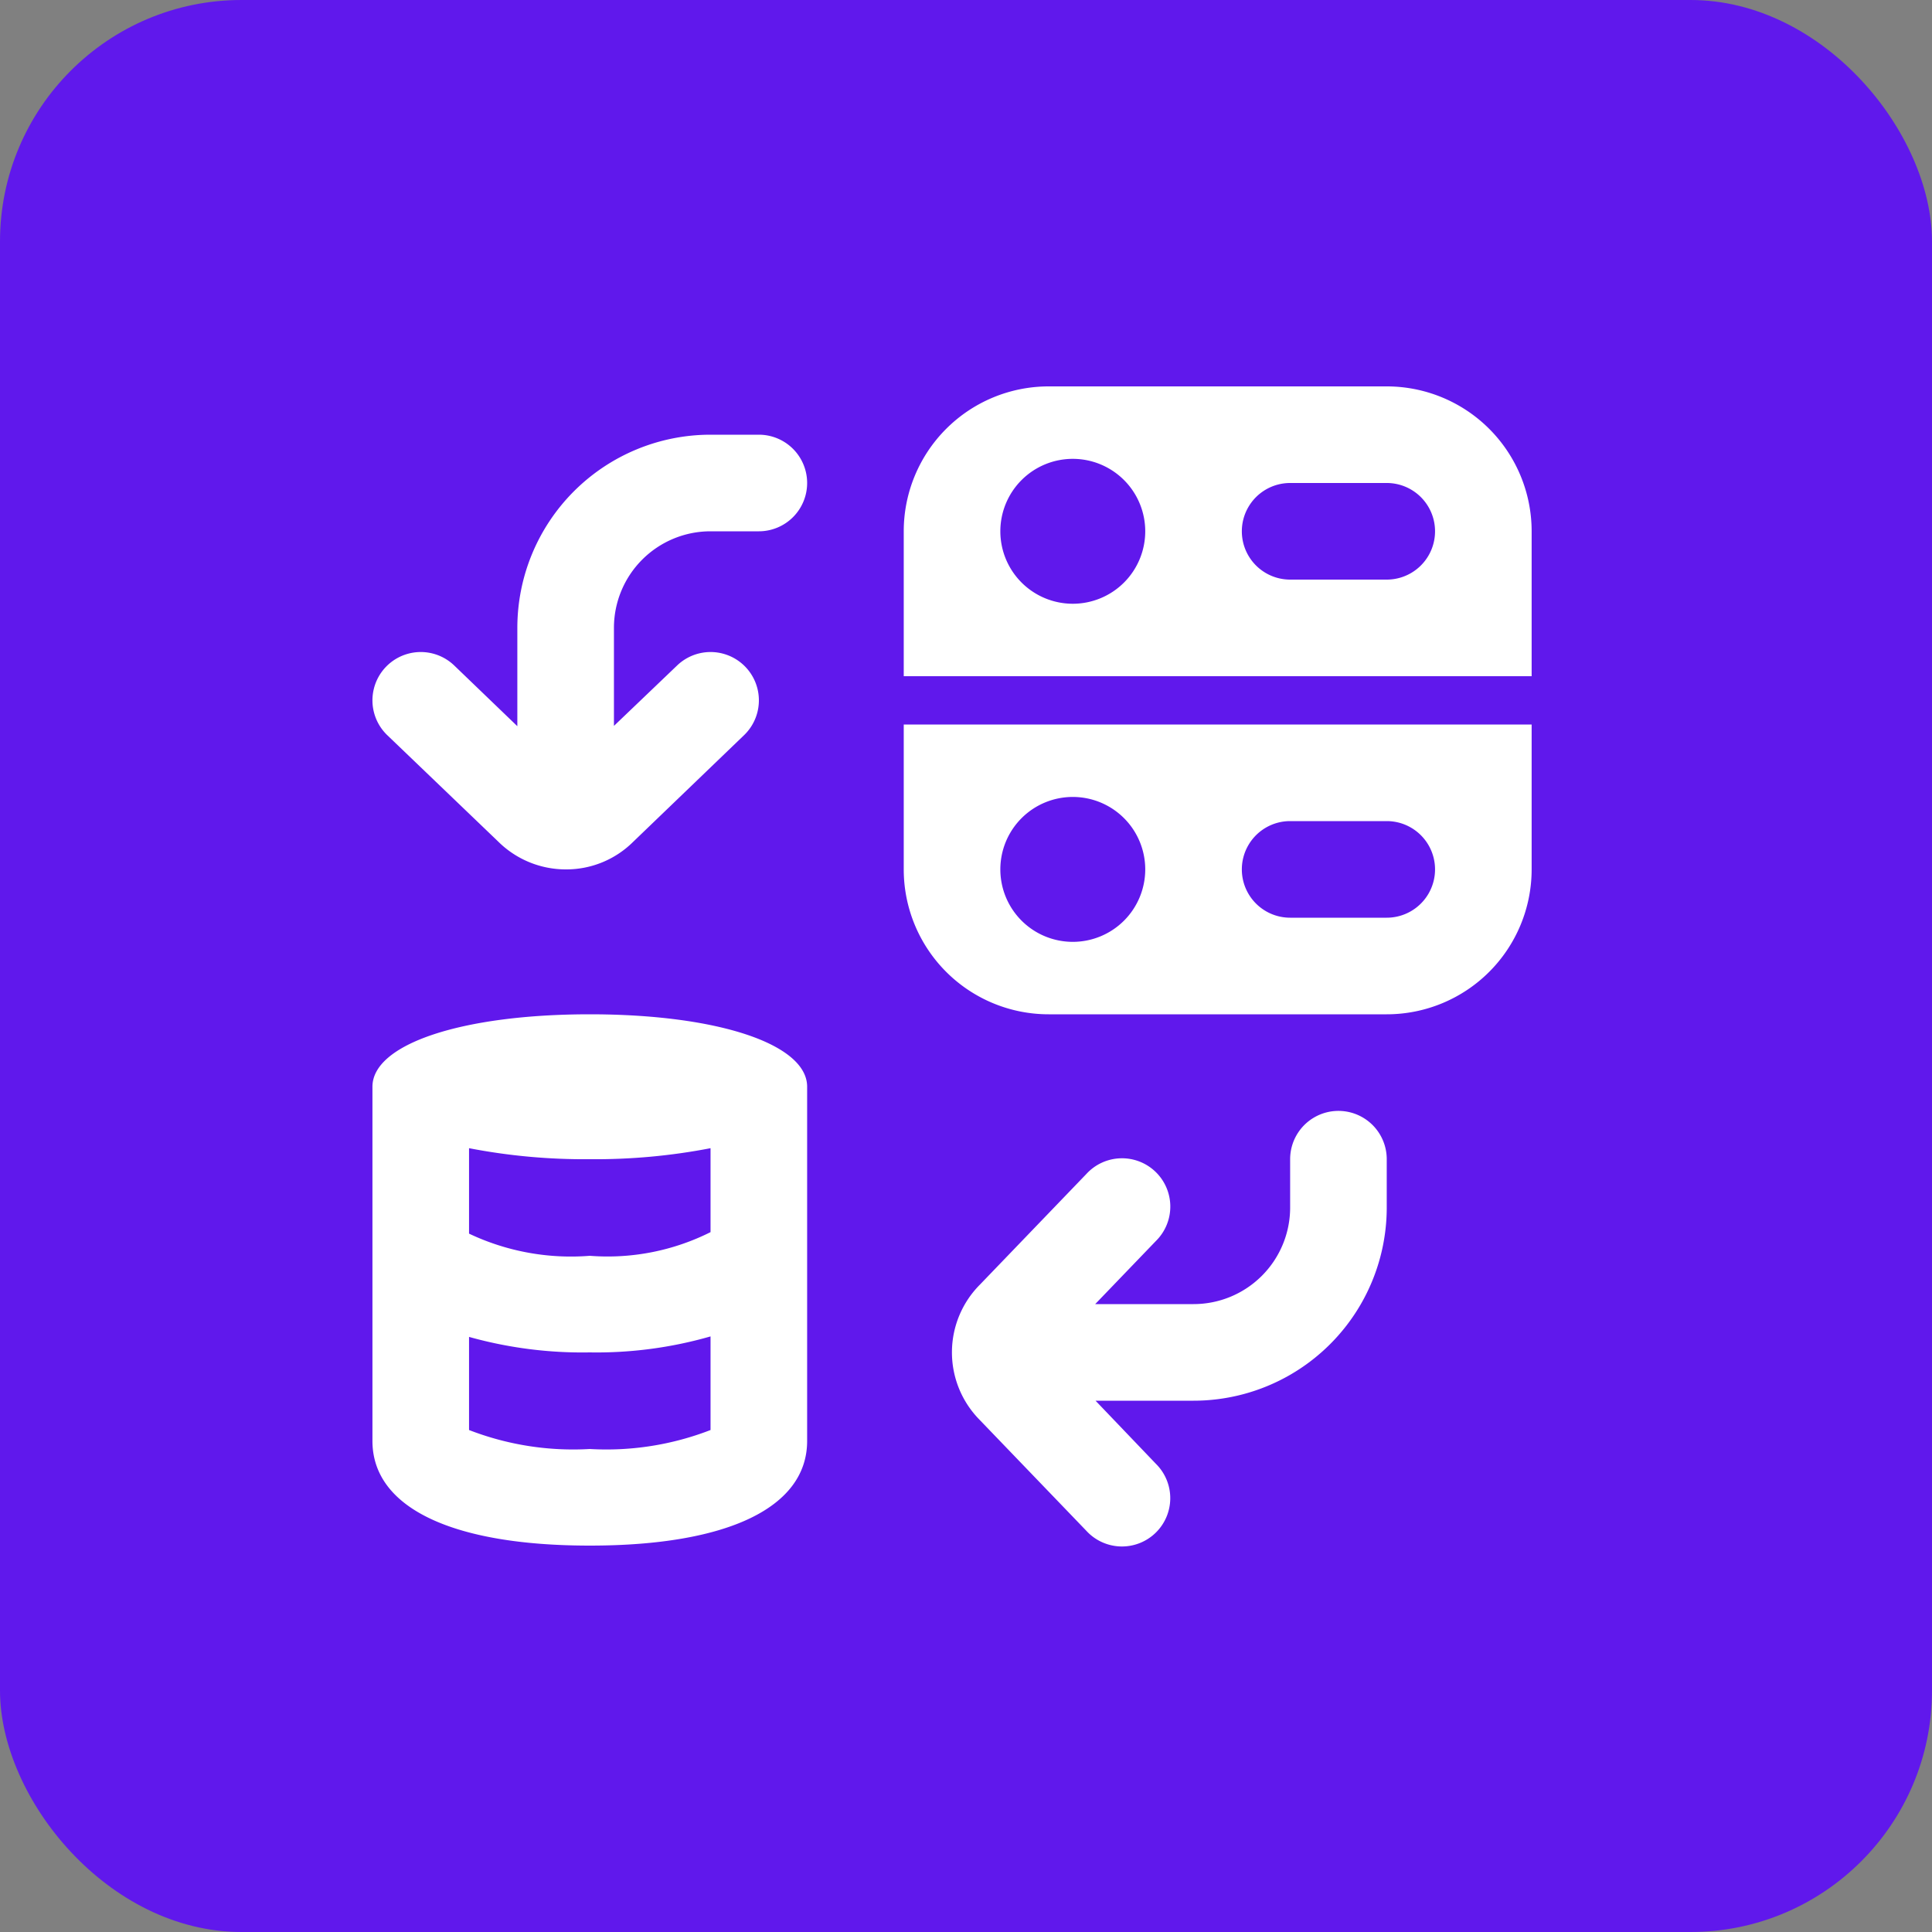 <svg xmlns="http://www.w3.org/2000/svg" width="40" height="40" viewBox="0 0 40 40">
  <rect x="0" y="0" width="40" height="40" fill="#808080" stroke="none"/>
  <g id="Group_1106129" data-name="Group 1106129" transform="translate(-495 -5159)">
    <rect id="Rectangle_405662" data-name="Rectangle 405662" width="40" height="40" rx="5" transform="translate(495 5159)" fill="#6018ec"/>
    <path id="data-backup" d="M21,0H14a3,3,0,0,0-3,3V6H24V3A3,3,0,0,0,21,0ZM14.5,4.5A1.5,1.5,0,1,1,16,3,1.5,1.5,0,0,1,14.5,4.5ZM21,4H19a1,1,0,0,1,0-2h2a1,1,0,0,1,0,2ZM11,10a3,3,0,0,0,3,3h7a3,3,0,0,0,3-3V7H11Zm8-1h2a1,1,0,0,1,0,2H19a1,1,0,0,1,0-2Zm-4.5-.5A1.5,1.5,0,1,1,13,10,1.5,1.5,0,0,1,14.5,8.5ZM4.5,13C1.85,13,0,13.617,0,14.5v7.333C0,23.21,1.641,24,4.5,24S9,23.21,9,21.833V14.5C9,13.617,7.15,13,4.5,13ZM7,15.773V17.51A4.754,4.754,0,0,1,4.5,18,4.924,4.924,0,0,1,2,17.541V15.772A12.562,12.562,0,0,0,4.5,16,12.562,12.562,0,0,0,7,15.772ZM4.5,22A5.963,5.963,0,0,1,2,21.607V19.679A8.687,8.687,0,0,0,4.5,20,8.539,8.539,0,0,0,7,19.669v1.938A5.963,5.963,0,0,1,4.5,22ZM9,2A1,1,0,0,1,8,3H7A2,2,0,0,0,5,5V7.029l1.307-1.25A1,1,0,0,1,7.694,7.221l-2.3,2.212A1.963,1.963,0,0,1,4.005,10,1.987,1.987,0,0,1,2.6,9.42L.307,7.221A1,1,0,0,1,1.694,5.779L3,7.035V5A4,4,0,0,1,7,1H8A1,1,0,0,1,9,2ZM21,16v1a4,4,0,0,1-4,4H14.971l1.25,1.307a1,1,0,1,1-1.441,1.386l-2.212-2.3a1.988,1.988,0,0,1,.013-2.8l2.2-2.287a1,1,0,1,1,1.441,1.386L14.964,19H17a2,2,0,0,0,2-2V16a1,1,0,0,1,2,0Z" transform="translate(502.711 5167)" fill="#fff"/>
  </g>
</svg>
